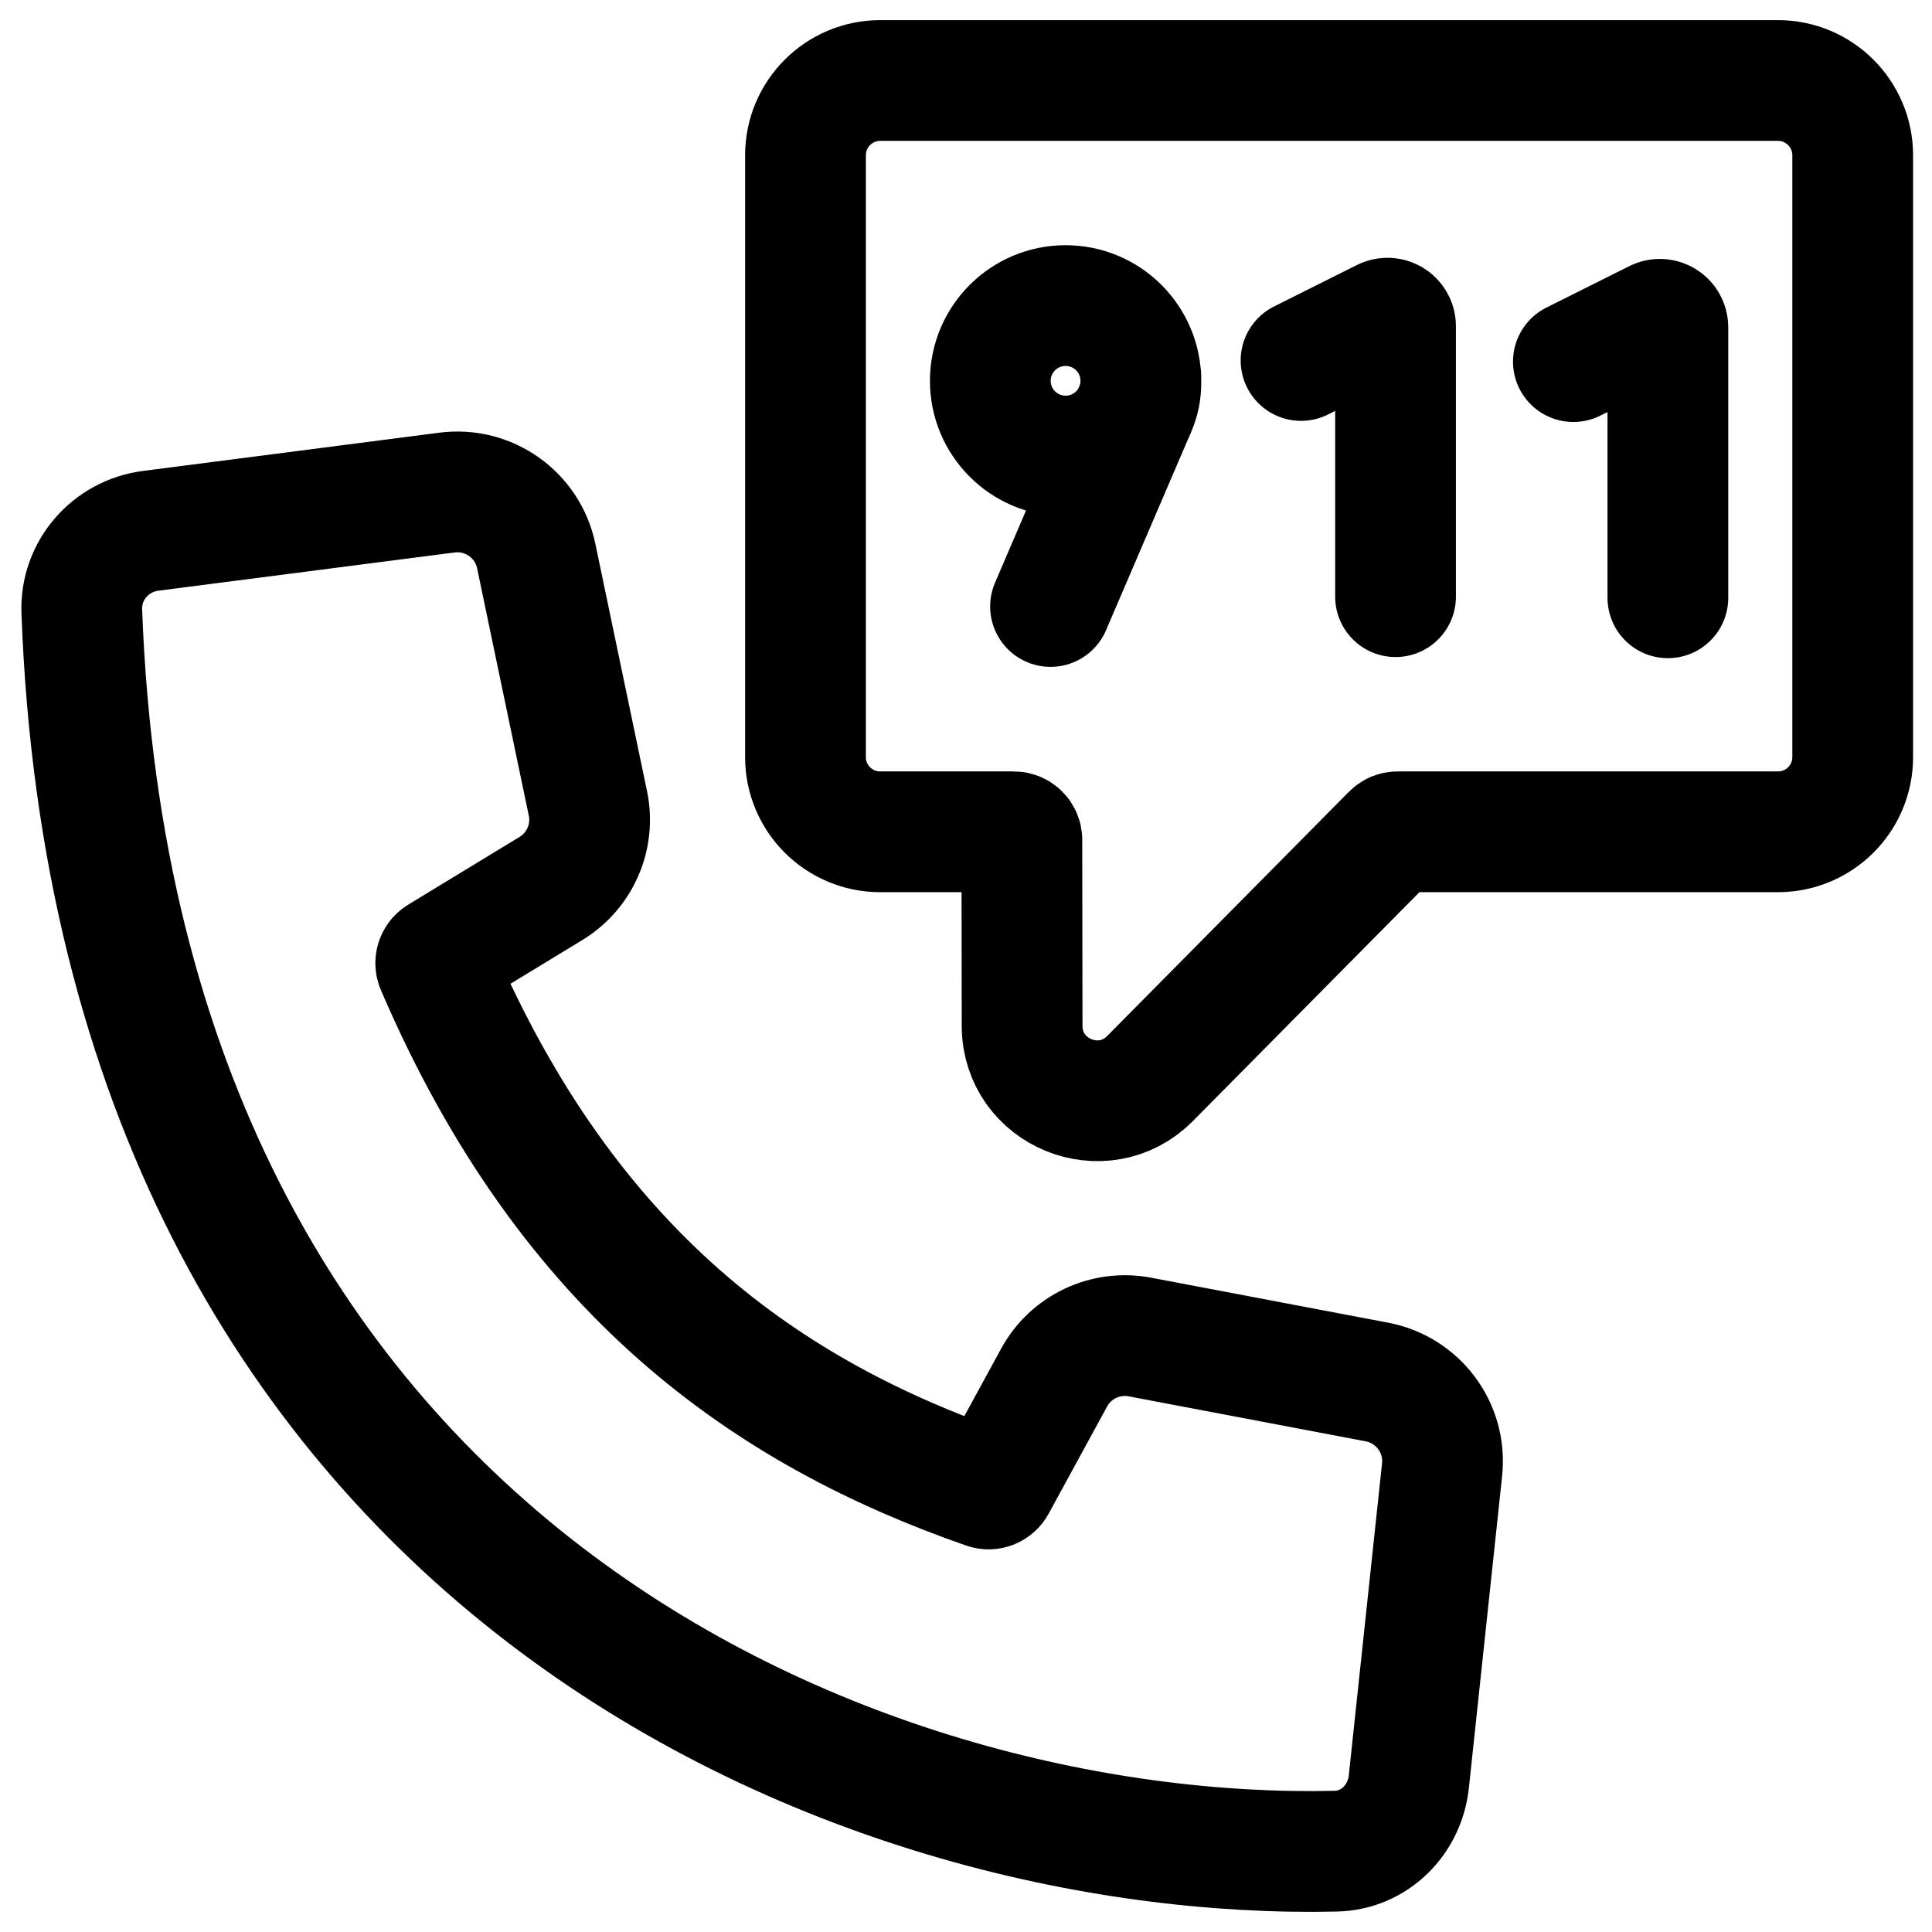 <svg width="24" height="24" viewBox="0 0 24 24" fill="none" xmlns="http://www.w3.org/2000/svg">
<g clip-path="url(#clip0_1607_9704)">
<path d="M16.162 4.478L17.191 3.963C17.258 3.93 17.336 3.978 17.336 4.053V7.412M19.545 4.492L20.575 3.977C20.641 3.944 20.719 3.992 20.719 4.067V7.426M14.172 4.673V4.764C14.172 4.865 14.152 4.966 14.112 5.059L13.05 7.534M1.016 7.591C1.453 19.485 10.704 23.132 16.594 22.996C17.073 22.985 17.45 22.609 17.501 22.133L17.914 18.257C17.969 17.739 17.618 17.266 17.106 17.168L14.161 16.609C13.734 16.528 13.303 16.731 13.095 17.112L12.368 18.445C12.344 18.488 12.293 18.508 12.248 18.491C9.559 17.554 7.07 15.846 5.421 12.004C5.401 11.959 5.418 11.905 5.46 11.879L6.844 11.037C7.206 10.817 7.39 10.393 7.303 9.979L6.661 6.906C6.554 6.395 6.071 6.052 5.553 6.119L1.872 6.594C1.373 6.658 0.998 7.088 1.016 7.591ZM12.697 12.745L12.694 10.433C12.694 10.378 12.649 10.333 12.594 10.333H10.935C10.422 10.333 10.006 9.918 10.006 9.405V1.929C10.006 1.416 10.422 1 10.935 1L22.086 1C22.599 1 23.015 1.416 23.015 1.929V9.405C23.015 9.918 22.599 10.333 22.086 10.333L17.361 10.333C17.334 10.333 17.308 10.344 17.29 10.363L14.287 13.397C13.704 13.986 12.699 13.574 12.697 12.745ZM14.172 4.731C14.172 5.247 13.754 5.665 13.237 5.665C12.721 5.665 12.302 5.247 12.302 4.731C12.302 4.215 12.721 3.796 13.237 3.796C13.754 3.796 14.172 4.215 14.172 4.731Z" stroke="black" stroke-width="1.5" stroke-linecap="round"/>
</g>
<defs>
<clipPath id="clip0_1607_9704">
<rect width="24" height="24" fill="white"/>
</clipPath>
</defs>
</svg>
